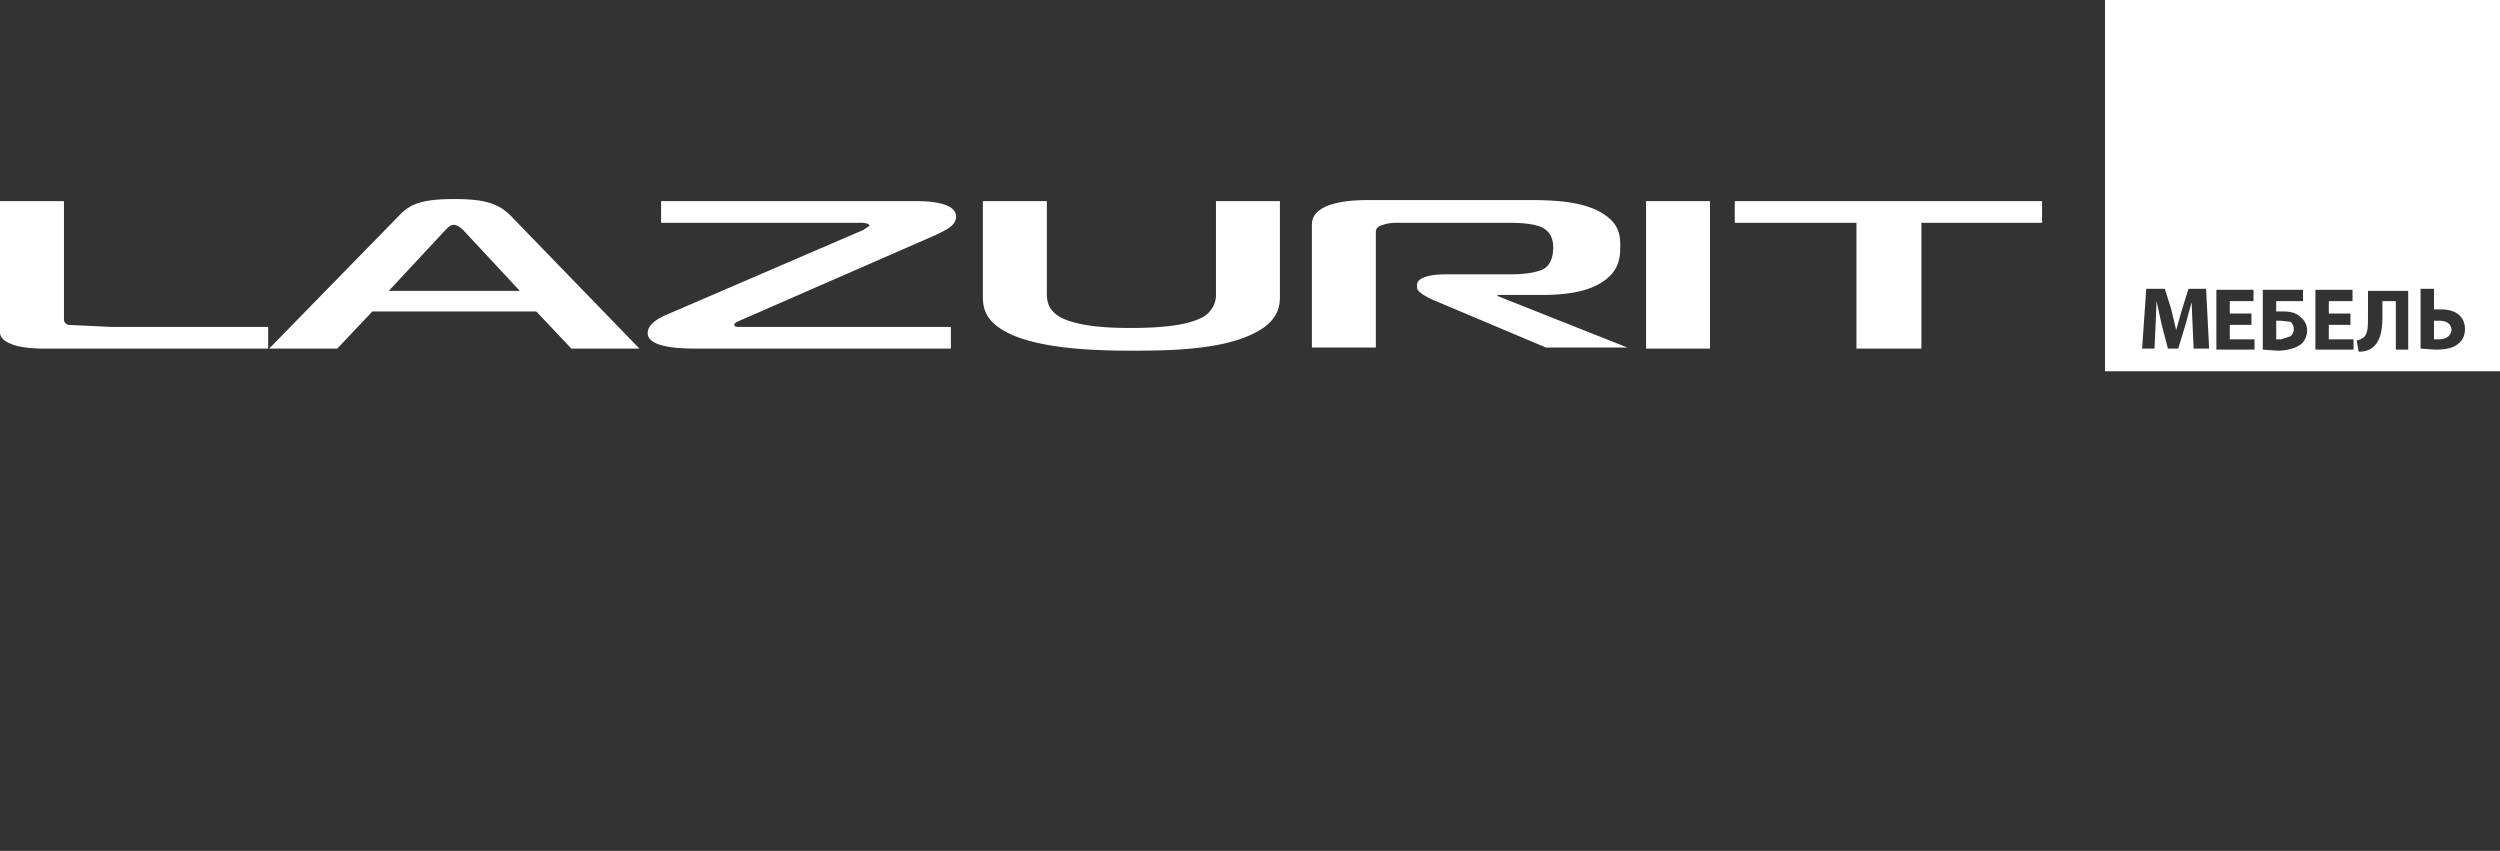 <svg xmlns="http://www.w3.org/2000/svg" viewBox="0 0 242.4 82.5"><rect x="0" y="0" width="242.4" height="82.5" fill="#333333" stroke="none"/><g fill="#fff"><path d="M116.3 30.9a2.5 2.5 0 001.6-2.5v-8.9h6.2v9.3c0 1.2-.4 2.6-2.9 3.7-3.3 1.5-8.5 1.5-11.5 1.5s-8.2-.1-11.5-1.5c-2.5-1.1-2.9-2.4-2.9-3.7v-9.3h6.2v8.9c0 .8.1 1.8 1.6 2.5 1.8.8 4.6.9 6.5.9 2 0 5-.1 6.7-.9M4.3 33.8c-1.1 0-2.3-.1-3.1-.4-.5-.2-1.2-.5-1.2-1.2V19.5h6.2v11.4c0 .2 0 .4.4.6l4.2.2H26v2.1H4.3zM43.1 22.4c.2-.2.5-.6.9-.6s.8.4 1 .6l5.4 5.8H37.7l5.4-5.8zm-17 11.4h6.6l3.4-3.6H52l3.4 3.6H62L49.5 20.9c-1.2-1.2-2.6-1.6-5.4-1.6-3 0-4.3.4-5.4 1.6L26.1 33.8zM67.5 33.8c-1.6 0-4.7-.1-4.7-1.5 0-.9 1.1-1.5 2.1-1.9l18.8-8.1.6-.4c0-.1-.1-.3-.9-.3H64.1v-2.1h24.7c1.9 0 3.9.3 3.9 1.5 0 .9-1 1.3-2 1.8l-19 8.3c-.2.1-.5.2-.5.4s.3.2.6.2h20.4v2.1H67.5zM127.2 21.9c0-.6.1-1.3 1.4-1.9 1.2-.5 2.8-.6 4-.6h15.7c2.3 0 5.2.1 7.1 1.3 1.6 1 1.7 2.1 1.7 3.2 0 1-.1 2.2-1.4 3.2-.9.7-2.5 1.5-6.2 1.5h-4.3v.1l12.6 5h-7.9L139 29.1c-.7-.3-1.6-.8-1.6-1.2v-.3c0-.6 1-1 2.8-1h6.2c1.1 0 2.6-.1 3.4-.6.7-.5.8-1.5.8-2 0-1.1-.5-1.7-1.2-2-1-.4-2.5-.4-3.5-.4h-10.1c-.7 0-1.1 0-1.7.2-.7.2-.7.5-.7.8v11.1h-6.2V21.9zM159.6 19.5h6.2v14.3h-6.2zM180 33.8V21.6h-11.8v-2.1H198v2.1h-11.7v12.2zM204.1 0v36h38.4V0h-38.4zm8.6 33.9l-.1-2.2-.1-2.4-.6 2.2-.7 2.3h-1l-.6-2.3-.5-2.3-.1 2.4-.1 2.2h-1.2l.4-5.8h1.8l.6 1.9.5 2.1.6-2.1.6-1.9h1.7l.3 5.8h-1.5zm5.9 0h-3.7v-5.8h3.6v1.1h-2.3v1.2h2.1v1.1h-2.1v1.4h2.4v1zm4.6-.6c-.6.5-1.5.7-2.4.7l-1.4-.1v-5.8h3.9v1.1h-2.6v1h.7c.6 0 1.2.1 1.6.5.4.3.7.7.7 1.4 0 .4-.2.9-.5 1.2zm5 .6h-3.7v-5.8h3.6v1.1h-2.3v1.2h2.1v1.1h-2.1v1.4h2.4v1zm5.4 0h-1.3v-4.7H231v1.4c0 1.5-.2 2.6-1.1 3.2-.3.2-.7.3-1.2.3l-.2-1.1c.3 0 .5-.2.7-.3.4-.4.4-1.1.4-2v-2.5h3.9v5.7zm4.9-.7c-.6.6-1.5.7-2.4.7l-1.4-.1V28h1.3v2h.7c1.3 0 2.3.6 2.3 1.9 0 .6-.2 1-.5 1.3z"/><path d="M221.2 31.1h-.5v1.8h.5l.9-.3c.2-.2.3-.4.3-.7a1 1 0 00-.3-.7l-.9-.1zM236.5 31.1h-.5v1.8h.5c.6 0 1.2-.3 1.2-1-.1-.6-.6-.8-1.2-.8z"/></g></svg>
